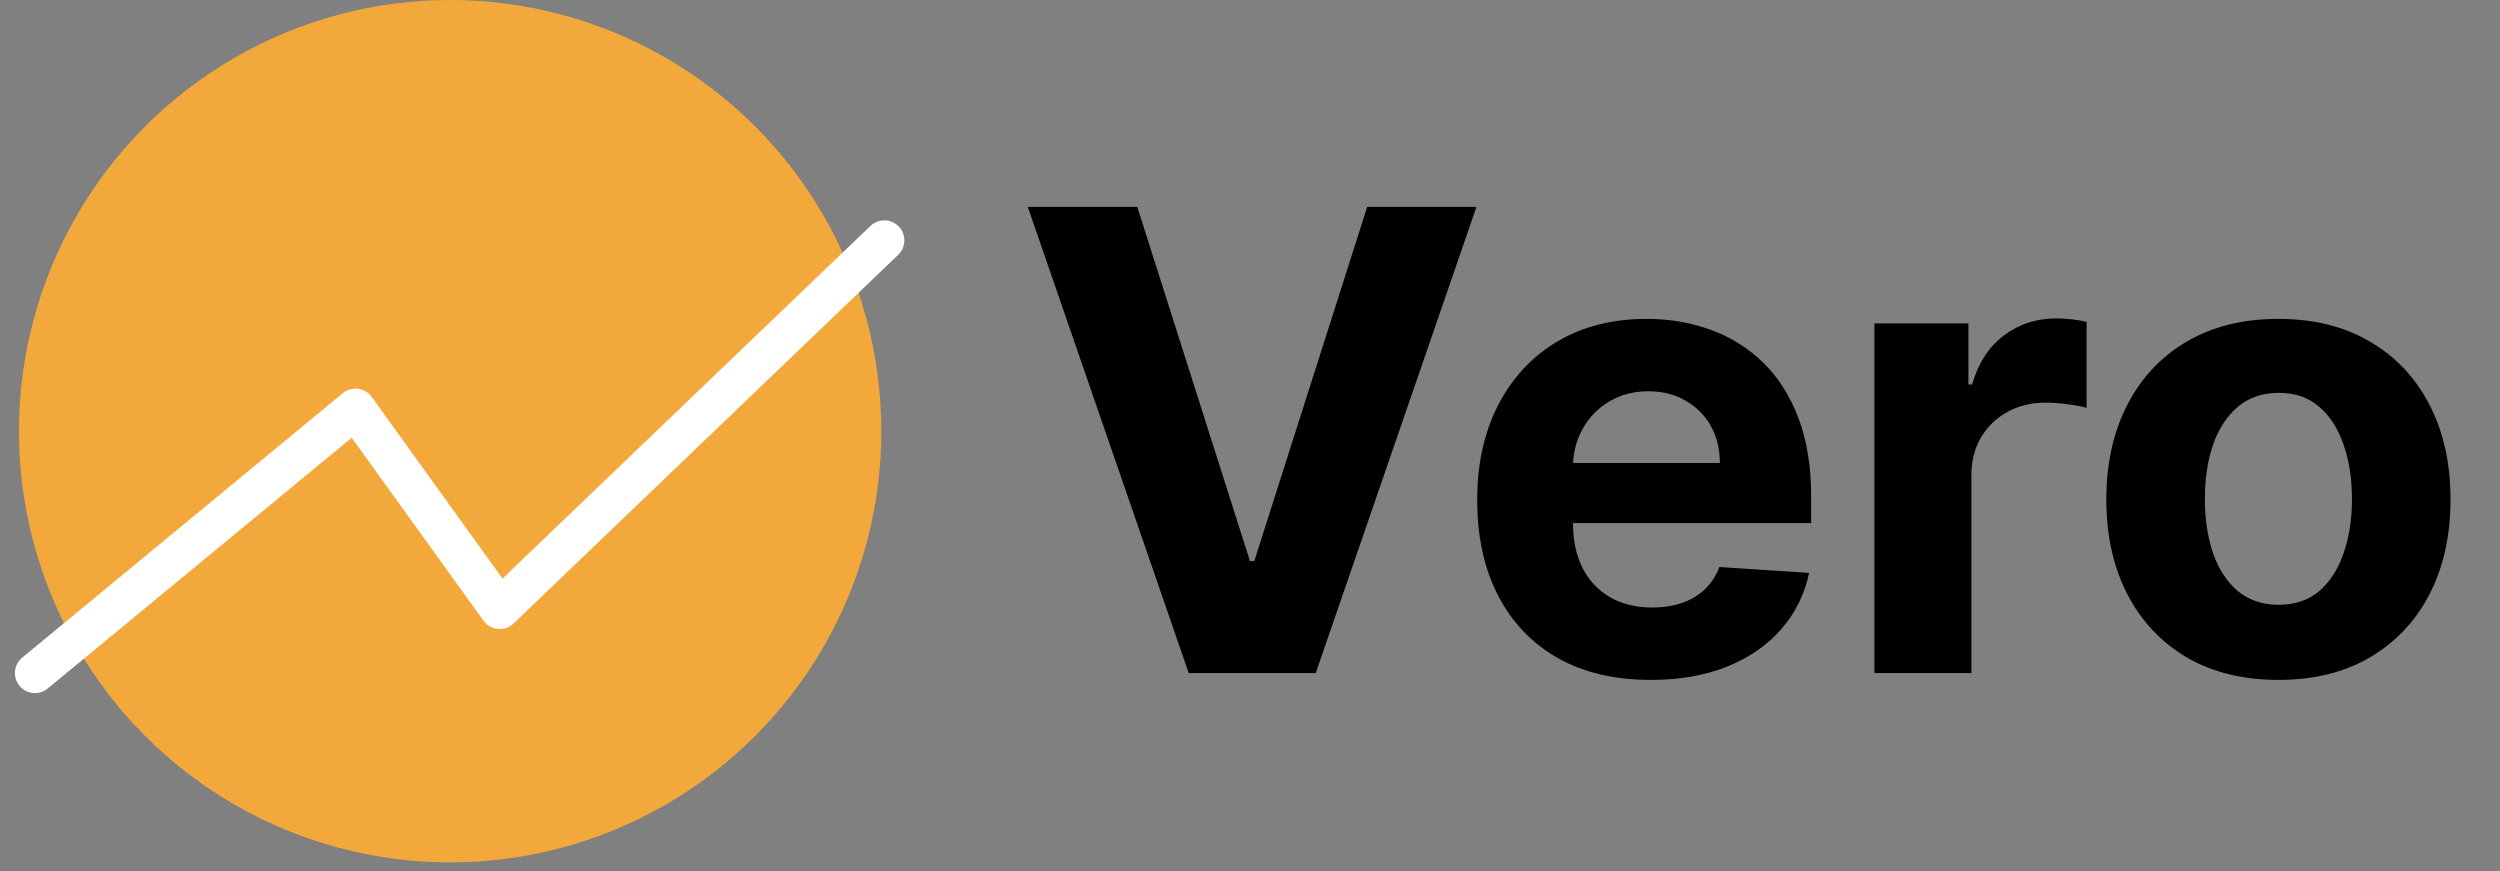 <svg width="132" height="46" viewBox="0 0 132 46" fill="none" xmlns="http://www.w3.org/2000/svg">
<rect x="0" y="0" width="132" height="46" fill="#808080" stroke="none"/>
<path d="M60.048 10.923L65.998 29.625H66.226L72.188 10.923H77.957L69.471 35.538H62.764L54.267 10.923H60.048ZM87.154 35.899C85.255 35.899 83.621 35.514 82.251 34.745C80.888 33.968 79.839 32.87 79.102 31.452C78.364 30.026 77.996 28.339 77.996 26.392C77.996 24.493 78.364 22.826 79.102 21.392C79.839 19.957 80.876 18.84 82.215 18.038C83.561 17.237 85.139 16.837 86.95 16.837C88.168 16.837 89.302 17.033 90.352 17.425C91.409 17.81 92.331 18.391 93.116 19.168C93.909 19.945 94.526 20.923 94.967 22.101C95.408 23.271 95.628 24.641 95.628 26.212V27.618H80.039V24.445H90.808C90.808 23.707 90.648 23.055 90.328 22.486C90.007 21.917 89.562 21.472 88.993 21.151C88.433 20.823 87.779 20.659 87.034 20.659C86.257 20.659 85.568 20.839 84.967 21.2C84.374 21.552 83.909 22.029 83.573 22.63C83.236 23.223 83.064 23.884 83.056 24.613V27.63C83.056 28.543 83.224 29.332 83.561 29.998C83.905 30.663 84.39 31.175 85.015 31.536C85.64 31.897 86.381 32.077 87.239 32.077C87.808 32.077 88.328 31.997 88.801 31.837C89.274 31.676 89.678 31.436 90.015 31.115C90.352 30.795 90.608 30.402 90.784 29.938L95.52 30.25C95.279 31.388 94.787 32.381 94.041 33.231C93.304 34.072 92.351 34.729 91.181 35.202C90.019 35.667 88.677 35.899 87.154 35.899ZM98.969 35.538V17.077H103.933V20.298H104.126C104.462 19.152 105.027 18.287 105.82 17.702C106.614 17.109 107.527 16.812 108.561 16.812C108.817 16.812 109.094 16.828 109.39 16.861C109.687 16.893 109.947 16.937 110.171 16.993V21.536C109.931 21.464 109.598 21.4 109.174 21.344C108.749 21.288 108.36 21.26 108.008 21.26C107.255 21.26 106.582 21.424 105.989 21.752C105.404 22.073 104.939 22.522 104.594 23.099C104.258 23.675 104.09 24.34 104.09 25.094V35.538H98.969ZM120.3 35.899C118.433 35.899 116.819 35.502 115.457 34.709C114.103 33.908 113.057 32.794 112.32 31.368C111.583 29.933 111.214 28.271 111.214 26.38C111.214 24.473 111.583 22.806 112.32 21.38C113.057 19.945 114.103 18.832 115.457 18.038C116.819 17.237 118.433 16.837 120.3 16.837C122.167 16.837 123.778 17.237 125.132 18.038C126.494 18.832 127.544 19.945 128.281 21.38C129.018 22.806 129.387 24.473 129.387 26.38C129.387 28.271 129.018 29.933 128.281 31.368C127.544 32.794 126.494 33.908 125.132 34.709C123.778 35.502 122.167 35.899 120.3 35.899ZM120.325 31.933C121.174 31.933 121.883 31.692 122.452 31.212C123.021 30.723 123.45 30.058 123.738 29.216C124.034 28.375 124.183 27.418 124.183 26.344C124.183 25.27 124.034 24.312 123.738 23.471C123.45 22.63 123.021 21.965 122.452 21.476C121.883 20.987 121.174 20.743 120.325 20.743C119.467 20.743 118.746 20.987 118.161 21.476C117.584 21.965 117.147 22.63 116.851 23.471C116.563 24.312 116.418 25.27 116.418 26.344C116.418 27.418 116.563 28.375 116.851 29.216C117.147 30.058 117.584 30.723 118.161 31.212C118.746 31.692 119.467 31.933 120.325 31.933Z" fill="black"/>
<circle cx="23.767" cy="22.767" r="22.767" fill="#F3A83B"/>
<path d="M1.846 35.538L18.769 21.577L26.385 32.154L46.692 12.692" stroke="white" stroke-width="2.115" stroke-linecap="round" stroke-linejoin="round"/>
</svg>
